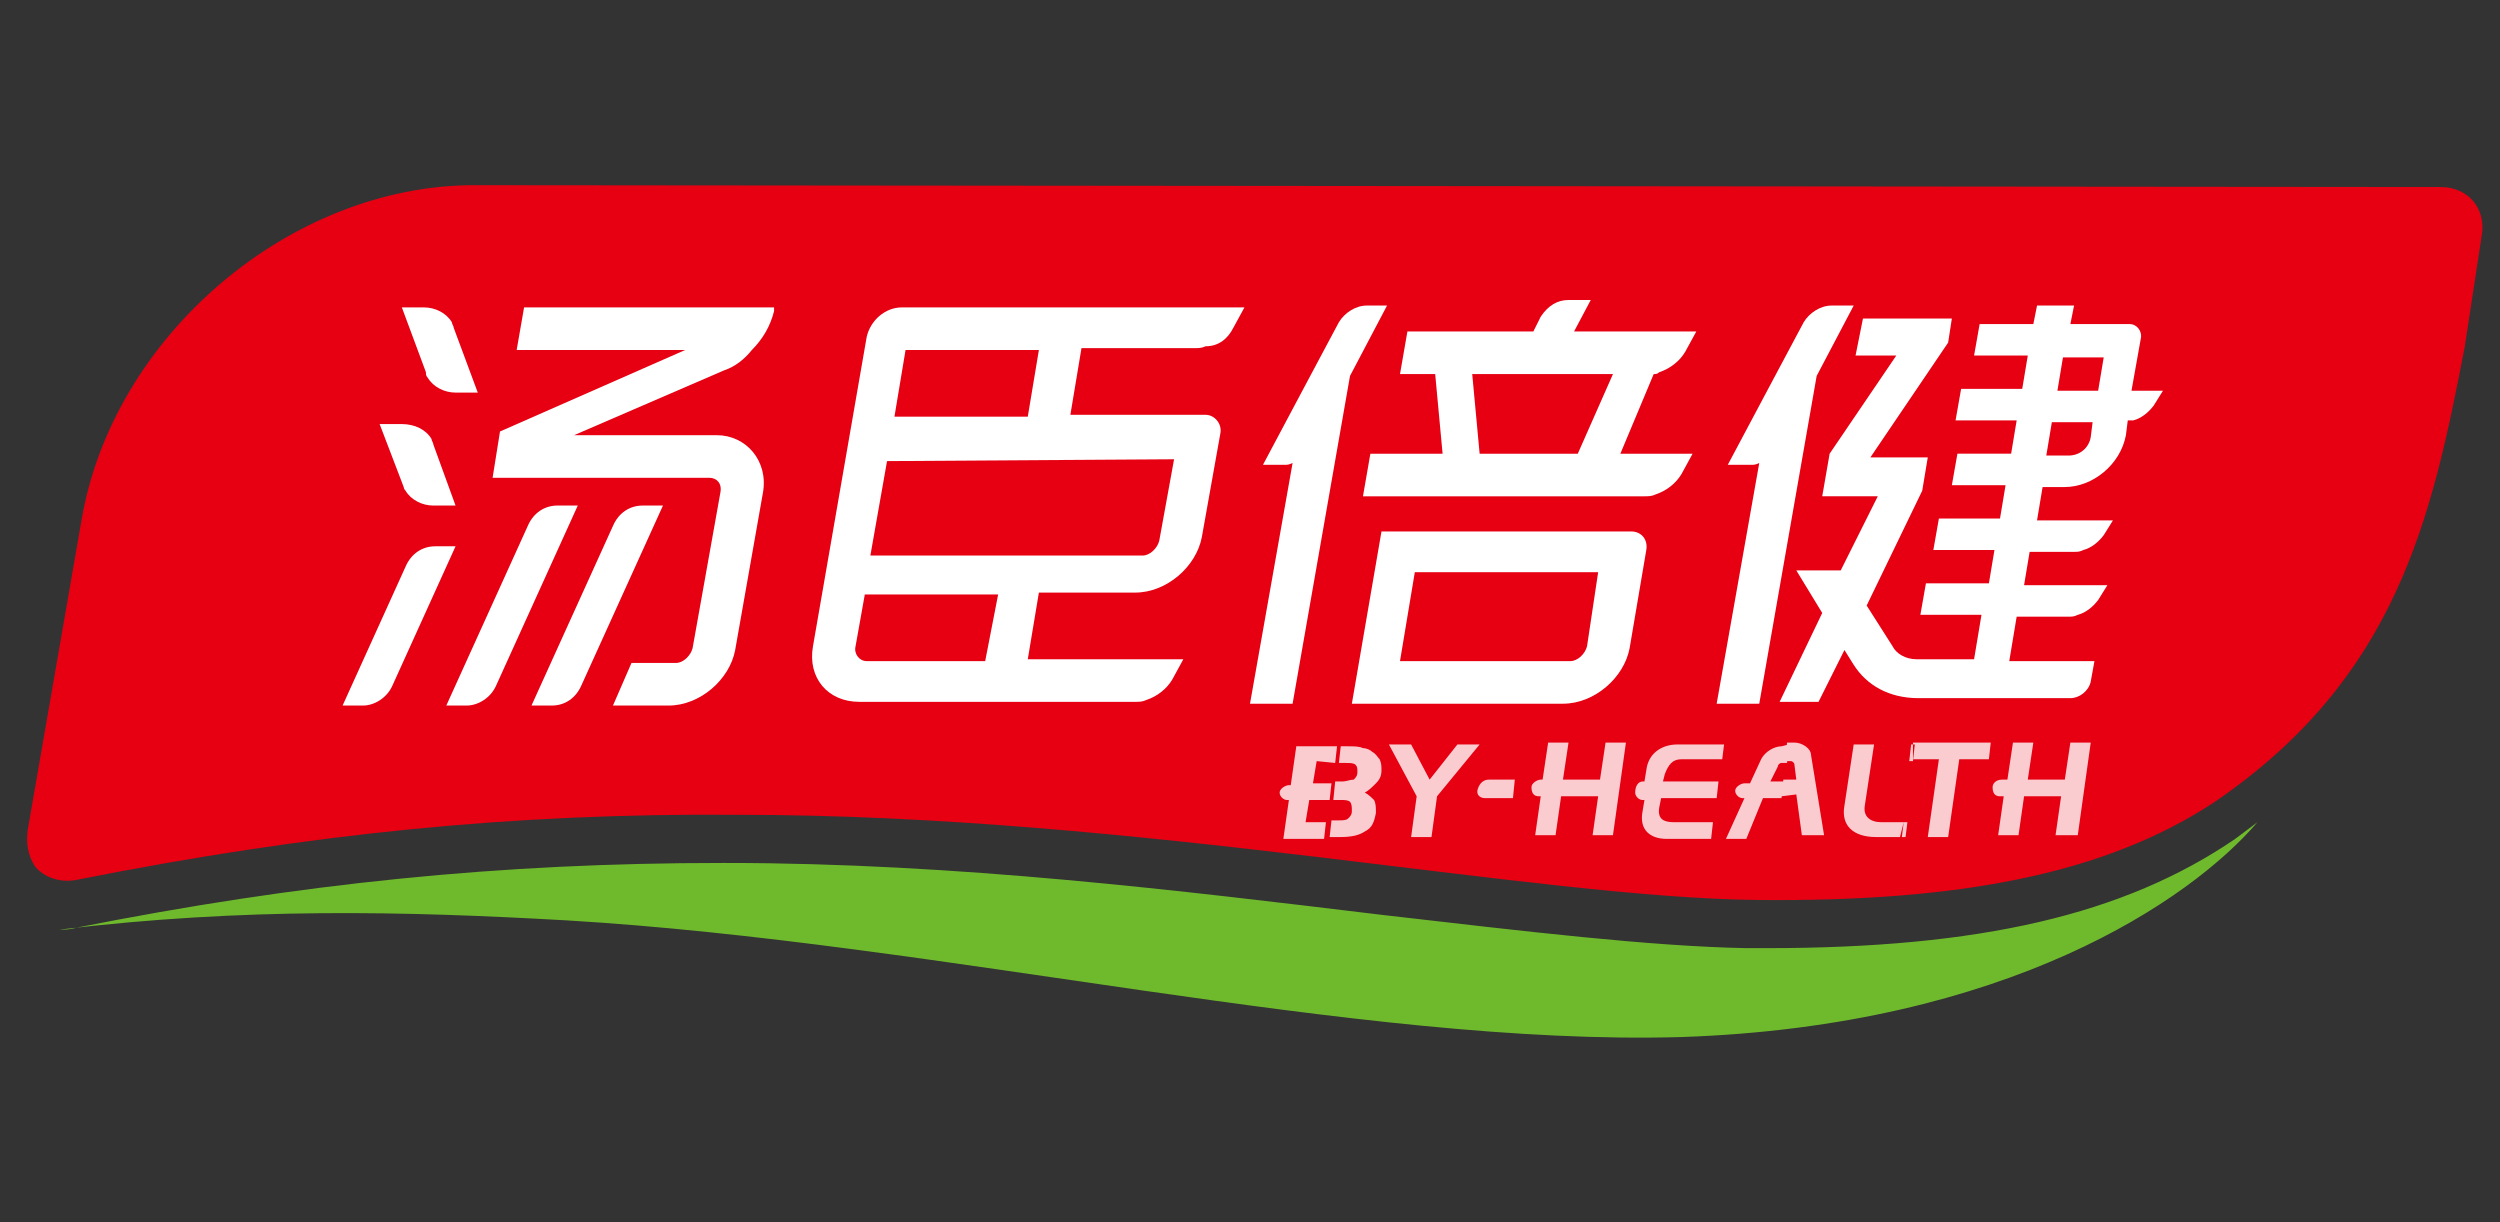 <?xml version="1.0" encoding="utf-8"?>
<!-- Generator: Adobe Illustrator 19.0.0, SVG Export Plug-In . SVG Version: 6.00 Build 0)  -->
<svg version="1.1" id="图层_1" xmlns="http://www.w3.org/2000/svg" xmlns:xlink="http://www.w3.org/1999/xlink" x="0px" y="0px"
	 viewBox="44 -9 135 66" style="enable-background:new 44 -9 135 66;" xml:space="preserve">
<rect x="44" y="-9" width="135" height="66" fill="#333333" stroke="none"/>
<style type="text/css">
	.st0{fill:#E60012;}
	.st1{fill:#6FBA2C;}
	.st2{fill:#FFFFFF;}
	.st3{opacity:0.8;fill:#FFFFFF;enable-background:new    ;}
</style>
<g>
	<g>
		<path class="st0" d="M178,3.8c0.3-1.5-0.7-2.7-2.2-2.7L69.6,1c-9.9,0-19.5,8.1-21.2,18.1l-2.9,16.7c-0.1,0.7,0,1.4,0.4,2
			c0.5,0.6,1.4,0.9,2.3,0.7c12.6-2.5,23.6-3.6,35.7-3.5c21.6,0,43,4.5,55.1,4.6c10.8,0.1,18.7-1.4,24.6-5.3
			c9.8-6.7,11.7-15.2,13.5-24.6L178,3.8z"/>
		<path class="st1" d="M165.9,35.4c-0.4,0.3-0.8,0.6-1.2,0.9c-6,4.1-13.8,5.9-25.3,5.9l-1.1,0c-5.2-0.1-11.9-0.9-19.7-1.8
			c-10.8-1.3-22.9-2.8-35.4-2.8H83c-12,0-22.8,1.1-34.9,3.5c-0.3,0.1-0.6,0.1-0.9,0.1c10-1.2,18.6-1,27.4-0.5
			c20.2,1.2,42.7,6.8,60.2,6.3C152.4,46.4,162.3,39.6,165.9,35.4"/>
		<g>
			<path class="st2" d="M67.5,20.5c-0.7,0-1.3,0.4-1.6,1.1l-3.4,7.5h1.1h0c0.6,0,1.3-0.4,1.6-1.1l3.4-7.5H67.5L67.5,20.5z"/>
			<path class="st2" d="M74.1,18.3L74.1,18.3c-0.7,0-1.3,0.4-1.6,1.1l-4.4,9.7h1.1h0c0.6,0,1.3-0.4,1.6-1.1l4.4-9.7
				C75.2,18.3,74.1,18.3,74.1,18.3z"/>
			<path class="st2" d="M78.7,18.3L78.7,18.3c-0.7,0-1.3,0.4-1.6,1.1l-4.4,9.7h1.1h0c0.7,0,1.3-0.4,1.6-1.1l4.4-9.7
				C79.9,18.3,78.7,18.3,78.7,18.3z"/>
			<path class="st2" d="M82.7,14.5H75l8.1-3.5l0,0c0.6-0.2,1.1-0.6,1.5-1.1c0.6-0.6,1-1.3,1.2-2.1c0-0.1,0-0.1,0-0.2h0H72.3
				l-0.4,2.3H81l-10,4.4l-0.4,2.5h11.7c0.4,0,0.7,0.3,0.6,0.8L81.4,26c-0.1,0.4-0.5,0.8-0.9,0.8h-2.4l-1,2.3l0,0h3
				c1.7,0,3.3-1.4,3.6-3l1.5-8.5C85.5,15.9,84.3,14.5,82.7,14.5"/>
			<path class="st2" d="M67.1,11.4c0.3,0.5,0.9,0.8,1.5,0.8h0h1.2l-1.3-3.5c0-0.1-0.1-0.2-0.1-0.3c-0.3-0.5-0.9-0.8-1.5-0.8h0h-1.2
				l1.3,3.5C67,11.2,67,11.3,67.1,11.4"/>
			<path class="st2" d="M65.9,17.5c0.3,0.5,0.9,0.8,1.5,0.8h0h1.2L67.4,15c0-0.1-0.1-0.2-0.1-0.3c-0.3-0.5-0.9-0.8-1.6-0.8h0h-1.2
				l1.3,3.4C65.8,17.3,65.8,17.4,65.9,17.5"/>
			<path class="st2" d="M110.6,8.7L110.6,8.7l0.6-1.1H92.7c-0.9,0-1.7,0.7-1.9,1.6l-2.9,16.7c-0.3,1.7,0.8,3,2.5,3l14.9,0h0
				c0.2,0,0.4,0,0.6-0.1c0.6-0.2,1.1-0.6,1.4-1.1v0l0.6-1.1h-8.4l0.6-3.6h5.2c1.7,0,3.3-1.4,3.6-3l1-5.6c0.1-0.5-0.3-1-0.8-1h-7.3
				l0.6-3.6h3.6l2.5,0v0c0.2,0,0.4,0,0.6-0.1C109.8,9.7,110.3,9.3,110.6,8.7 M92.9,9.9h7.2l-0.6,3.6h-7.2L92.9,9.9z M97.2,26.7h-6.4
				c-0.4,0-0.7-0.4-0.6-0.8l0.5-2.8h7.2L97.2,26.7z M107.4,15.8l-0.8,4.4c-0.1,0.4-0.5,0.8-0.9,0.8H91l0.9-5.1L107.4,15.8
				L107.4,15.8z"/>
			<path class="st2" d="M133.3,11.2c0.1,0,0.2,0,0.3-0.1c0.6-0.2,1.1-0.6,1.4-1.1l0,0l0.6-1.1h-6.6l0.9-1.7l-1.2,0h0
				c-0.6,0-1.1,0.3-1.5,0.9l0,0l-0.4,0.8h-6.8l-0.4,2.3h1.9l0.4,4.3h-3.9l-0.4,2.3h15.2l0,0c0.2,0,0.4,0,0.6-0.1
				c0.6-0.2,1.1-0.6,1.4-1.1l0,0l0.6-1.1l-3.9,0L133.3,11.2z M129.2,15.5h-5.3l-0.4-4.3l7.6,0L129.2,15.5z"/>
			<path class="st2" d="M117.8,7.5C117.8,7.5,117.8,7.6,117.8,7.5c-0.6,0-1.2,0.4-1.5,0.9l0,0l-1.6,3l-2.5,4.7h1.2h0
				c0.1,0,0.2,0,0.4-0.1l-2.3,13h2.3l3.1-17.7l2-3.8L117.8,7.5L117.8,7.5L117.8,7.5z"/>
			<path class="st2" d="M142.9,7.5L142.9,7.5C142.8,7.5,142.8,7.6,142.9,7.5c-0.6,0-1.2,0.4-1.5,0.9l0,0l-1.6,3l-2.5,4.7h1.3h0
				c0.1,0,0.2,0,0.4-0.1l-2.3,13h2.3l3.1-17.7l2-3.8L142.9,7.5L142.9,7.5z"/>
			<path class="st2" d="M132.1,19.7h-13.5l-1.6,9.3h11.4c1.7,0,3.3-1.4,3.6-3l0.9-5.3C133,20.1,132.6,19.7,132.1,19.7 M129.7,25.9
				c-0.1,0.4-0.5,0.8-0.9,0.8h-9.2l0.8-4.8h9.9L129.7,25.9z"/>
			<path class="st2" d="M159.1,12.1l0.5-2.8c0.1-0.4-0.2-0.8-0.6-0.8h-3.2l0.2-1h-2l-0.2,1h-2.9l-0.3,1.7h2.9l-0.3,1.8h-3.3
				l-0.3,1.7h3.3l-0.3,1.8h-2.9l-0.3,1.7h2.9l-0.3,1.8h-3.3l-0.3,1.7h3.3l-0.3,1.8H148l-0.3,1.7h3.3l-0.4,2.4h-3.1l0,0
				c-0.6,0-1.1-0.3-1.3-0.7l-1.4-2.2l3-6.2l0.3-1.8H145l4.2-6.2l0.2-1.3h-4.8l-0.4,2h2.2l-3.6,5.3l-0.4,2.3h3l-2,4H141l1.4,2.3
				l-2.3,4.8h2.1l1.4-2.8l0.5,0.8c0.7,1.1,1.9,1.8,3.5,1.8h0h0h8.2l0,0c0.5,0,1-0.4,1.1-0.9l0.2-1.1h-4.6l0.4-2.4h2.8l0,0
				c0.2,0,0.3,0,0.5-0.1c0.4-0.1,0.8-0.4,1.1-0.8l0,0l0.5-0.8h-4.5l0.3-1.8h2.4v0c0.2,0,0.3,0,0.5-0.1c0.4-0.1,0.8-0.4,1.1-0.8l0,0
				l0.5-0.8h-4.1l0.3-1.8h1.2c1.5,0,3-1.2,3.3-2.8l0.1-0.8c0.1,0,0.2,0,0.3,0c0.4-0.1,0.8-0.4,1.1-0.8v0l0.5-0.8L159.1,12.1
				L159.1,12.1z M156.9,14.6c-0.1,0.6-0.6,1-1.2,1h-1.2l0.3-1.8h2.2L156.9,14.6z M157.3,12.1h-2.2l0.3-1.8h2.2L157.3,12.1z"/>
		</g>
		<path class="st3" d="M146.7,36.2l0.1-0.8h0.2l-0.1,0.8H146.7L146.7,36.2z M147.3,32h1.4l0,0l-0.6,4.2h1.1l0.6-4.2h1.6l0.1-0.9
			h-4.2L147.3,32L147.3,32z M152.1,33.1L152.1,33.1h0.3l0.3-2h1.1l-0.3,2h2l0.3-2h1.1l-0.7,5H155l0.3-2.1h-2l-0.3,2.1h-1.1l0.3-2.1
			H152c-0.3,0-0.4-0.2-0.4-0.5C151.6,33.3,151.8,33.1,152.1,33.1z M147.4,31.2l-0.1,0.9h-0.2l0.1-0.9L147.4,31.2L147.4,31.2z
			 M146.8,35.4h-1.2c-0.6,0-1-0.3-0.9-0.9l0.5-3.3h-1.1l-0.5,3.3c-0.2,1.1,0.5,1.7,1.7,1.7l0,0h1.3L146.8,35.4L146.8,35.4z
			 M140.2,34l0.1-0.9h0.7l-0.1-0.8c0-0.1-0.1-0.2-0.2-0.2h-0.3l0.1-1h0.4c0.4,0,0.9,0.3,0.9,0.7l0.7,4.3h-1.2l-0.3-2.2L140.2,34
			L140.2,34z M116.1,33.2h0.4c0.2,0,0.4-0.1,0.6-0.1c0.1-0.1,0.2-0.2,0.2-0.4c0-0.2,0-0.3-0.1-0.4c-0.1-0.1-0.3-0.1-0.5-0.1h-0.4
			l0.1-0.9h0.4c0.3,0,0.6,0,0.8,0.1c0.2,0,0.4,0.1,0.5,0.2c0.2,0.1,0.3,0.3,0.4,0.4c0.1,0.2,0.1,0.4,0.1,0.6c0,0.3-0.1,0.5-0.3,0.7
			c-0.2,0.2-0.4,0.4-0.6,0.5c0.2,0.1,0.4,0.3,0.5,0.4c0.1,0.2,0.1,0.4,0.1,0.7c-0.1,0.5-0.2,0.8-0.6,1c-0.3,0.2-0.7,0.3-1.3,0.3
			h-0.6l0.1-0.9h0.4c0.2,0,0.4,0,0.5-0.1c0.1-0.1,0.2-0.2,0.2-0.4c0-0.2,0-0.4-0.1-0.5c-0.1-0.1-0.3-0.1-0.5-0.1c-0.2,0-0.3,0-0.4,0
			L116.1,33.2L116.1,33.2z M140.6,31.2l-0.1,1h-0.3c-0.1,0-0.2,0.1-0.2,0.2l-0.4,0.8l0,0h0.7l-0.1,0.9h-1l-0.9,2.2h-1.1l1-2.2h-0.1
			c-0.2,0-0.4-0.2-0.4-0.4c0-0.2,0.3-0.4,0.5-0.4l0,0h0.3l0.6-1.3c0.2-0.4,0.7-0.7,1.1-0.7L140.6,31.2L140.6,31.2z M132.7,33.2
			L132.7,33.2h0.1l0.1-0.6c0.1-0.9,0.8-1.4,1.7-1.4h2.5L137,32h-2.2c-0.5,0-0.7,0.3-0.9,0.8l-0.1,0.4h3l-0.1,0.9h-2.8l0,0h-0.2
			l-0.1,0.5c-0.1,0.6,0.2,0.8,0.8,0.8h2.1l-0.1,0.9H134c-0.9,0-1.5-0.5-1.3-1.5l0.1-0.6h-0.1c-0.2,0-0.4-0.2-0.4-0.4
			C132.3,33.4,132.5,33.2,132.7,33.2L132.7,33.2z M124.4,33.1L124.4,33.1h1.4l-0.1,1h-1.5c-0.3,0-0.5-0.2-0.4-0.5
			C123.9,33.3,124.1,33.1,124.4,33.1L124.4,33.1z M127.2,33.1L127.2,33.1h0.1l0.3-2h1.1l-0.3,2h2l0.3-2h1.1l-0.7,5h-1.1l0.3-2.1h-2
			l-0.3,2.1h-1.1l0.3-2.1h-0.1c-0.3,0-0.4-0.2-0.4-0.5C126.7,33.3,127,33.1,127.2,33.1L127.2,33.1z M119,31.2L119,31.2h1.2l1,1.9
			l1.5-1.9h1.2l-2.3,2.8l-0.3,2.2h-1.1l0.3-2.2L119,31.2z M115.1,32.1l-0.2,1.2h0h0h0h0l0,0h1l-0.1,0.9c-0.4,0-0.8,0-1.1,0l0,0
			l-0.2,1.2h1.1l-0.1,0.9h-2.2l0.3-2.1h-0.1c-0.2,0-0.4-0.2-0.4-0.4c0-0.2,0.3-0.4,0.5-0.4l0,0h0.1l0.3-2.1h2.2l-0.1,0.9L115.1,32.1
			L115.1,32.1z"/>
	</g>
</g>
</svg>
